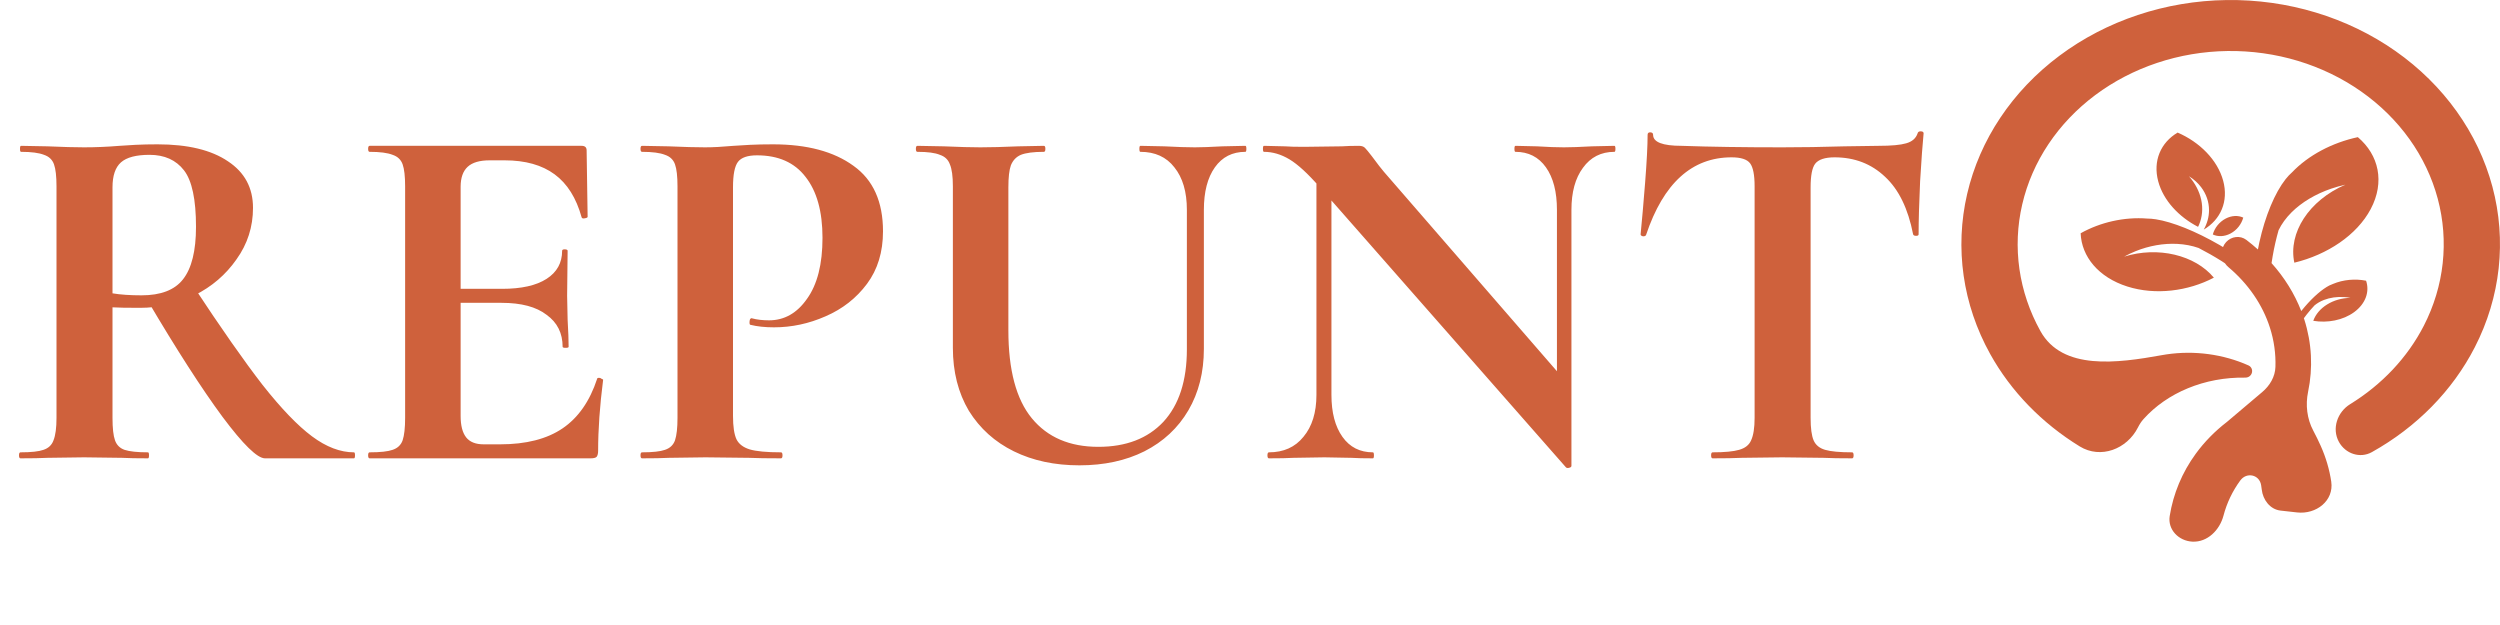 <svg width="120" height="30" viewBox="0 0 120 30" fill="none" xmlns="http://www.w3.org/2000/svg">
<path d="M113.176 6.583C114.185 7.439 114.481 8.739 113.794 10.035C113.13 11.287 111.712 12.226 110.128 12.609C109.824 11.179 110.83 9.617 112.579 8.865C112.349 8.916 112.12 8.979 111.899 9.055C111.143 9.314 110.482 9.708 109.996 10.191C109.726 10.46 109.516 10.751 109.371 11.052C109.26 11.442 109.163 11.86 109.088 12.294C109.069 12.406 109.05 12.518 109.034 12.629C109.654 13.321 110.136 14.097 110.46 14.93C110.517 14.858 110.576 14.787 110.636 14.717C110.834 14.486 111.041 14.276 111.243 14.101C111.446 13.926 111.639 13.79 111.81 13.702C111.872 13.671 111.93 13.646 111.985 13.628C112.473 13.422 113.046 13.371 113.572 13.474C113.748 13.993 113.558 14.572 113 14.982C112.462 15.376 111.716 15.513 111.037 15.399C111.258 14.768 111.993 14.306 112.819 14.299C112.722 14.28 112.622 14.267 112.523 14.26C112.18 14.236 111.842 14.284 111.548 14.398C111.378 14.463 111.229 14.552 111.102 14.654C110.974 14.79 110.845 14.938 110.72 15.097C110.673 15.156 110.629 15.217 110.585 15.276C110.592 15.296 110.6 15.315 110.606 15.334C110.969 16.47 111.028 17.655 110.788 18.808C110.658 19.437 110.734 20.102 111.036 20.669C111.168 20.915 111.287 21.163 111.396 21.405C111.645 21.963 111.814 22.539 111.9 23.119C112.035 24.034 111.18 24.699 110.261 24.597L109.465 24.508C108.965 24.452 108.618 23.994 108.563 23.493C108.555 23.425 108.546 23.356 108.534 23.287C108.451 22.777 107.837 22.646 107.532 23.064C107.156 23.578 106.886 24.147 106.729 24.746C106.545 25.445 105.957 26.035 105.236 25.999C104.575 25.966 104.042 25.421 104.146 24.768C104.317 23.697 104.741 22.678 105.396 21.78C105.813 21.208 106.317 20.695 106.892 20.253L108.586 18.82C108.95 18.513 109.206 18.087 109.221 17.611C109.241 16.978 109.154 16.343 108.956 15.727C108.603 14.623 107.915 13.625 106.967 12.825C106.901 12.77 106.845 12.707 106.799 12.638C106.749 12.605 106.699 12.571 106.648 12.539C106.273 12.303 105.898 12.091 105.534 11.903C105.221 11.793 104.875 11.726 104.511 11.707C103.854 11.673 103.16 11.794 102.51 12.056C102.32 12.132 102.135 12.222 101.958 12.319C103.577 11.81 105.364 12.241 106.265 13.328C105.025 13.979 103.462 14.18 102.116 13.754C100.723 13.313 99.915 12.315 99.871 11.197C100.814 10.668 101.962 10.405 103.065 10.491C103.189 10.491 103.328 10.503 103.48 10.526C103.877 10.588 104.355 10.731 104.881 10.942C105.407 11.154 105.969 11.431 106.527 11.753C106.586 11.787 106.645 11.824 106.704 11.859C106.738 11.772 106.789 11.69 106.857 11.616C107.111 11.343 107.527 11.29 107.825 11.515C108.018 11.661 108.203 11.816 108.38 11.975C108.402 11.859 108.425 11.743 108.45 11.629C108.589 11.002 108.773 10.407 108.991 9.885C109.208 9.363 109.453 8.924 109.708 8.602C109.81 8.473 109.913 8.364 110.015 8.275C110.802 7.45 111.946 6.848 113.176 6.583ZM106.876 0.002C109.808 -0.038 112.667 0.826 114.986 2.453C117.304 4.081 118.944 6.375 119.635 8.958C120.326 11.542 120.028 14.261 118.789 16.671C117.717 18.757 115.997 20.504 113.85 21.702C113.282 22.019 112.579 21.78 112.267 21.209C111.918 20.572 112.191 19.778 112.81 19.398C114.333 18.461 115.557 17.164 116.342 15.638C117.322 13.731 117.558 11.579 117.011 9.535C116.464 7.491 115.167 5.676 113.333 4.389C111.499 3.101 109.236 2.417 106.917 2.449C104.598 2.481 102.36 3.228 100.57 4.565C98.78 5.903 97.545 7.753 97.067 9.811C96.589 11.868 96.897 14.013 97.94 15.892C98.996 17.794 101.629 17.433 103.771 17.047C103.845 17.034 103.919 17.021 103.994 17.01C105.334 16.812 106.72 17.001 107.929 17.541C108.103 17.619 108.155 17.837 108.045 17.992C107.984 18.079 107.883 18.128 107.777 18.126C105.814 18.091 104.013 18.859 102.888 20.117C102.781 20.236 102.695 20.372 102.623 20.515C102.093 21.563 100.831 22.043 99.829 21.429C98.012 20.313 96.526 18.789 95.529 16.993C94.21 14.619 93.82 11.908 94.424 9.307C95.028 6.705 96.589 4.367 98.852 2.676C101.114 0.985 103.945 0.043 106.876 0.002ZM106.832 10.492C107.125 10.339 107.433 10.332 107.676 10.445C107.592 10.756 107.371 11.048 107.06 11.211C106.767 11.364 106.458 11.369 106.215 11.255C106.3 10.944 106.522 10.655 106.832 10.492ZM104.526 6.364C105.582 6.819 106.443 7.679 106.712 8.674C106.981 9.669 106.586 10.544 105.782 11.02L105.781 11.019C105.945 10.726 106.034 10.408 106.033 10.087C106.033 9.692 105.9 9.309 105.653 8.983C105.497 8.778 105.298 8.601 105.069 8.459C105.667 9.135 105.884 10.021 105.547 10.806C105.535 10.834 105.52 10.861 105.506 10.888C104.579 10.41 103.841 9.617 103.596 8.71C103.328 7.715 103.721 6.84 104.526 6.364Z" fill="#CF613C"/>
<path d="M12.72 22C12.352 22 11.672 21.336 10.68 20.008C9.688 18.664 8.488 16.8 7.08 14.416L9.288 13.744C10.616 15.76 11.72 17.336 12.6 18.472C13.496 19.608 14.288 20.432 14.976 20.944C15.664 21.456 16.336 21.712 16.992 21.712C17.024 21.712 17.04 21.76 17.04 21.856C17.04 21.952 17.024 22 16.992 22H12.72ZM7.56 6.928C9.016 6.928 10.144 7.2 10.944 7.744C11.744 8.272 12.144 9.016 12.144 9.976C12.144 10.888 11.88 11.712 11.352 12.448C10.84 13.184 10.168 13.76 9.336 14.176C8.504 14.576 7.632 14.776 6.72 14.776C6.096 14.776 5.656 14.768 5.4 14.752V20.056C5.4 20.552 5.44 20.912 5.52 21.136C5.6 21.36 5.752 21.512 5.976 21.592C6.216 21.672 6.592 21.712 7.104 21.712C7.136 21.712 7.152 21.76 7.152 21.856C7.152 21.952 7.136 22 7.104 22C6.576 22 6.16 21.992 5.856 21.976L4.032 21.952L2.28 21.976C1.96 21.992 1.528 22 0.984 22C0.936 22 0.912 21.952 0.912 21.856C0.912 21.76 0.936 21.712 0.984 21.712C1.496 21.712 1.864 21.672 2.088 21.592C2.328 21.512 2.488 21.36 2.568 21.136C2.664 20.896 2.712 20.536 2.712 20.056V8.944C2.712 8.464 2.672 8.112 2.592 7.888C2.512 7.664 2.352 7.512 2.112 7.432C1.872 7.336 1.504 7.288 1.008 7.288C0.976 7.288 0.96 7.24 0.96 7.144C0.96 7.048 0.976 7 1.008 7L2.28 7.024C3.016 7.056 3.6 7.072 4.032 7.072C4.576 7.072 5.144 7.048 5.736 7C5.944 6.984 6.2 6.968 6.504 6.952C6.824 6.936 7.176 6.928 7.56 6.928ZM9.408 10.888C9.408 9.576 9.216 8.672 8.832 8.176C8.448 7.68 7.896 7.432 7.176 7.432C6.536 7.432 6.08 7.552 5.808 7.792C5.536 8.032 5.4 8.432 5.4 8.992V14.08C5.784 14.144 6.248 14.176 6.792 14.176C7.72 14.176 8.384 13.92 8.784 13.408C9.2 12.88 9.408 12.04 9.408 10.888ZM17.742 22C17.694 22 17.67 21.952 17.67 21.856C17.67 21.76 17.694 21.712 17.742 21.712C18.254 21.712 18.622 21.672 18.846 21.592C19.086 21.512 19.246 21.36 19.326 21.136C19.406 20.896 19.446 20.536 19.446 20.056V8.944C19.446 8.464 19.406 8.112 19.326 7.888C19.246 7.664 19.086 7.512 18.846 7.432C18.606 7.336 18.238 7.288 17.742 7.288C17.694 7.288 17.67 7.24 17.67 7.144C17.67 7.048 17.694 7 17.742 7H27.918C28.078 7 28.158 7.072 28.158 7.216L28.206 10.408C28.206 10.44 28.158 10.464 28.062 10.48C27.982 10.496 27.934 10.48 27.918 10.432C27.662 9.504 27.23 8.816 26.622 8.368C26.014 7.92 25.214 7.696 24.222 7.696H23.502C23.022 7.696 22.67 7.8 22.446 8.008C22.222 8.216 22.11 8.536 22.11 8.968V19.96C22.11 20.424 22.198 20.768 22.374 20.992C22.55 21.216 22.83 21.328 23.214 21.328H24.006C25.254 21.328 26.254 21.072 27.006 20.56C27.758 20.048 28.31 19.256 28.662 18.184C28.662 18.152 28.694 18.136 28.758 18.136C28.806 18.136 28.846 18.152 28.878 18.184C28.926 18.2 28.95 18.216 28.95 18.232C28.79 19.48 28.71 20.616 28.71 21.64C28.71 21.768 28.686 21.864 28.638 21.928C28.59 21.976 28.494 22 28.35 22H17.742ZM27.006 16.648C27.006 15.992 26.75 15.48 26.238 15.112C25.742 14.728 25.022 14.536 24.078 14.536H20.838V13.864H24.102C25.03 13.864 25.742 13.704 26.238 13.384C26.734 13.064 26.982 12.616 26.982 12.04C26.982 11.992 27.022 11.968 27.102 11.968C27.198 11.968 27.246 11.992 27.246 12.04L27.222 14.2L27.246 15.352C27.278 15.896 27.294 16.328 27.294 16.648C27.294 16.68 27.246 16.696 27.15 16.696C27.054 16.696 27.006 16.68 27.006 16.648ZM35.184 19.96C35.184 20.472 35.24 20.848 35.352 21.088C35.464 21.312 35.672 21.472 35.976 21.568C36.296 21.664 36.8 21.712 37.488 21.712C37.536 21.712 37.56 21.76 37.56 21.856C37.56 21.952 37.536 22 37.488 22C36.832 22 36.32 21.992 35.952 21.976L33.864 21.952L32.112 21.976C31.792 21.992 31.36 22 30.816 22C30.768 22 30.744 21.952 30.744 21.856C30.744 21.76 30.768 21.712 30.816 21.712C31.328 21.712 31.696 21.672 31.92 21.592C32.16 21.512 32.32 21.36 32.4 21.136C32.48 20.896 32.52 20.536 32.52 20.056V8.944C32.52 8.464 32.48 8.112 32.4 7.888C32.32 7.664 32.16 7.512 31.92 7.432C31.68 7.336 31.312 7.288 30.816 7.288C30.768 7.288 30.744 7.24 30.744 7.144C30.744 7.048 30.768 7 30.816 7L32.088 7.024C32.824 7.056 33.408 7.072 33.84 7.072C34.224 7.072 34.68 7.048 35.208 7C35.416 6.984 35.68 6.968 36 6.952C36.32 6.936 36.688 6.928 37.104 6.928C38.736 6.928 40.024 7.272 40.968 7.96C41.912 8.632 42.384 9.68 42.384 11.104C42.384 12.096 42.128 12.936 41.616 13.624C41.104 14.312 40.44 14.832 39.624 15.184C38.824 15.536 38 15.712 37.152 15.712C36.72 15.712 36.344 15.672 36.024 15.592C35.992 15.592 35.976 15.552 35.976 15.472C35.976 15.424 35.984 15.376 36 15.328C36.032 15.28 36.064 15.264 36.096 15.28C36.336 15.344 36.608 15.376 36.912 15.376C37.648 15.376 38.256 15.032 38.736 14.344C39.232 13.656 39.48 12.68 39.48 11.416C39.48 10.152 39.208 9.176 38.664 8.488C38.136 7.8 37.36 7.456 36.336 7.456C35.888 7.456 35.584 7.56 35.424 7.768C35.264 7.976 35.184 8.384 35.184 8.992V19.96ZM56.97 10.072C56.97 9.208 56.77 8.528 56.37 8.032C55.986 7.536 55.442 7.288 54.738 7.288C54.706 7.288 54.69 7.24 54.69 7.144C54.69 7.048 54.706 7 54.738 7L55.89 7.024C56.498 7.056 56.986 7.072 57.354 7.072C57.658 7.072 58.098 7.056 58.674 7.024L59.778 7C59.81 7 59.826 7.048 59.826 7.144C59.826 7.24 59.81 7.288 59.778 7.288C59.154 7.288 58.666 7.536 58.314 8.032C57.962 8.528 57.786 9.208 57.786 10.072V16.744C57.786 17.864 57.538 18.848 57.042 19.696C56.546 20.544 55.842 21.2 54.93 21.664C54.034 22.112 52.994 22.336 51.81 22.336C50.626 22.336 49.578 22.112 48.666 21.664C47.754 21.216 47.034 20.568 46.506 19.72C45.994 18.856 45.738 17.848 45.738 16.696V8.944C45.738 8.464 45.69 8.112 45.594 7.888C45.514 7.664 45.354 7.512 45.114 7.432C44.89 7.336 44.53 7.288 44.034 7.288C43.986 7.288 43.962 7.24 43.962 7.144C43.962 7.048 43.986 7 44.034 7L45.306 7.024C46.042 7.056 46.626 7.072 47.058 7.072C47.538 7.072 48.146 7.056 48.882 7.024L50.106 7C50.154 7 50.178 7.048 50.178 7.144C50.178 7.24 50.154 7.288 50.106 7.288C49.61 7.288 49.242 7.336 49.002 7.432C48.778 7.528 48.618 7.696 48.522 7.936C48.442 8.16 48.402 8.512 48.402 8.992V15.856C48.402 17.76 48.778 19.168 49.53 20.08C50.282 20.992 51.346 21.448 52.722 21.448C54.05 21.448 55.09 21.048 55.842 20.248C56.594 19.432 56.97 18.272 56.97 16.768V10.072ZM63.189 7.552L63.909 7.6V18.952C63.909 19.8 64.085 20.472 64.437 20.968C64.789 21.464 65.277 21.712 65.901 21.712C65.933 21.712 65.949 21.76 65.949 21.856C65.949 21.952 65.933 22 65.901 22C65.453 22 65.109 21.992 64.869 21.976L63.573 21.952L62.085 21.976C61.813 21.992 61.421 22 60.909 22C60.861 22 60.837 21.952 60.837 21.856C60.837 21.76 60.861 21.712 60.909 21.712C61.613 21.712 62.165 21.464 62.565 20.968C62.981 20.472 63.189 19.8 63.189 18.952V7.552ZM75.429 22.36C75.429 22.408 75.389 22.44 75.309 22.456C75.245 22.472 75.197 22.464 75.165 22.432L63.333 8.968C62.773 8.328 62.293 7.888 61.893 7.648C61.493 7.408 61.085 7.288 60.669 7.288C60.637 7.288 60.621 7.24 60.621 7.144C60.621 7.048 60.637 7 60.669 7L61.677 7.024C61.885 7.04 62.189 7.048 62.589 7.048L64.413 7.024C64.637 7.008 64.909 7 65.229 7C65.357 7 65.453 7.032 65.517 7.096C65.581 7.16 65.693 7.296 65.853 7.504C66.125 7.872 66.317 8.12 66.429 8.248L75.237 18.4L75.429 22.36ZM75.429 22.36L74.733 21.64V10.072C74.733 9.208 74.557 8.528 74.205 8.032C73.853 7.536 73.365 7.288 72.741 7.288C72.709 7.288 72.693 7.24 72.693 7.144C72.693 7.048 72.709 7 72.741 7L73.773 7.024C74.285 7.056 74.717 7.072 75.069 7.072C75.389 7.072 75.837 7.056 76.413 7.024L77.493 7C77.525 7 77.541 7.048 77.541 7.144C77.541 7.24 77.525 7.288 77.493 7.288C76.853 7.288 76.349 7.544 75.981 8.056C75.613 8.552 75.429 9.224 75.429 10.072V22.36ZM83.117 7.552C81.213 7.552 79.845 8.792 79.013 11.272C78.997 11.32 78.949 11.344 78.869 11.344C78.789 11.328 78.749 11.296 78.749 11.248C78.813 10.608 78.885 9.784 78.965 8.776C79.045 7.752 79.085 6.984 79.085 6.472C79.085 6.392 79.125 6.352 79.205 6.352C79.301 6.352 79.349 6.392 79.349 6.472C79.349 6.824 79.805 7 80.717 7C82.093 7.048 83.701 7.072 85.541 7.072C86.485 7.072 87.485 7.056 88.541 7.024L90.173 7C90.781 7 91.221 6.96 91.493 6.88C91.781 6.8 91.965 6.64 92.045 6.4C92.061 6.336 92.109 6.304 92.189 6.304C92.285 6.304 92.333 6.336 92.333 6.4C92.285 6.88 92.229 7.648 92.165 8.704C92.117 9.76 92.093 10.608 92.093 11.248C92.093 11.296 92.053 11.32 91.973 11.32C91.893 11.32 91.845 11.296 91.829 11.248C91.589 10.016 91.141 9.096 90.485 8.488C89.829 7.864 89.021 7.552 88.061 7.552C87.597 7.552 87.285 7.656 87.125 7.864C86.981 8.056 86.909 8.432 86.909 8.992V20.056C86.909 20.552 86.957 20.912 87.053 21.136C87.149 21.36 87.333 21.512 87.605 21.592C87.877 21.672 88.309 21.712 88.901 21.712C88.949 21.712 88.973 21.76 88.973 21.856C88.973 21.952 88.949 22 88.901 22C88.325 22 87.869 21.992 87.533 21.976L85.541 21.952L83.597 21.976C83.261 21.992 82.797 22 82.205 22C82.157 22 82.133 21.952 82.133 21.856C82.133 21.76 82.157 21.712 82.205 21.712C82.781 21.712 83.205 21.672 83.477 21.592C83.765 21.512 83.957 21.36 84.053 21.136C84.165 20.896 84.221 20.536 84.221 20.056V8.944C84.221 8.4 84.149 8.032 84.005 7.84C83.861 7.648 83.565 7.552 83.117 7.552Z" fill="#CF613C"/>
</svg>
